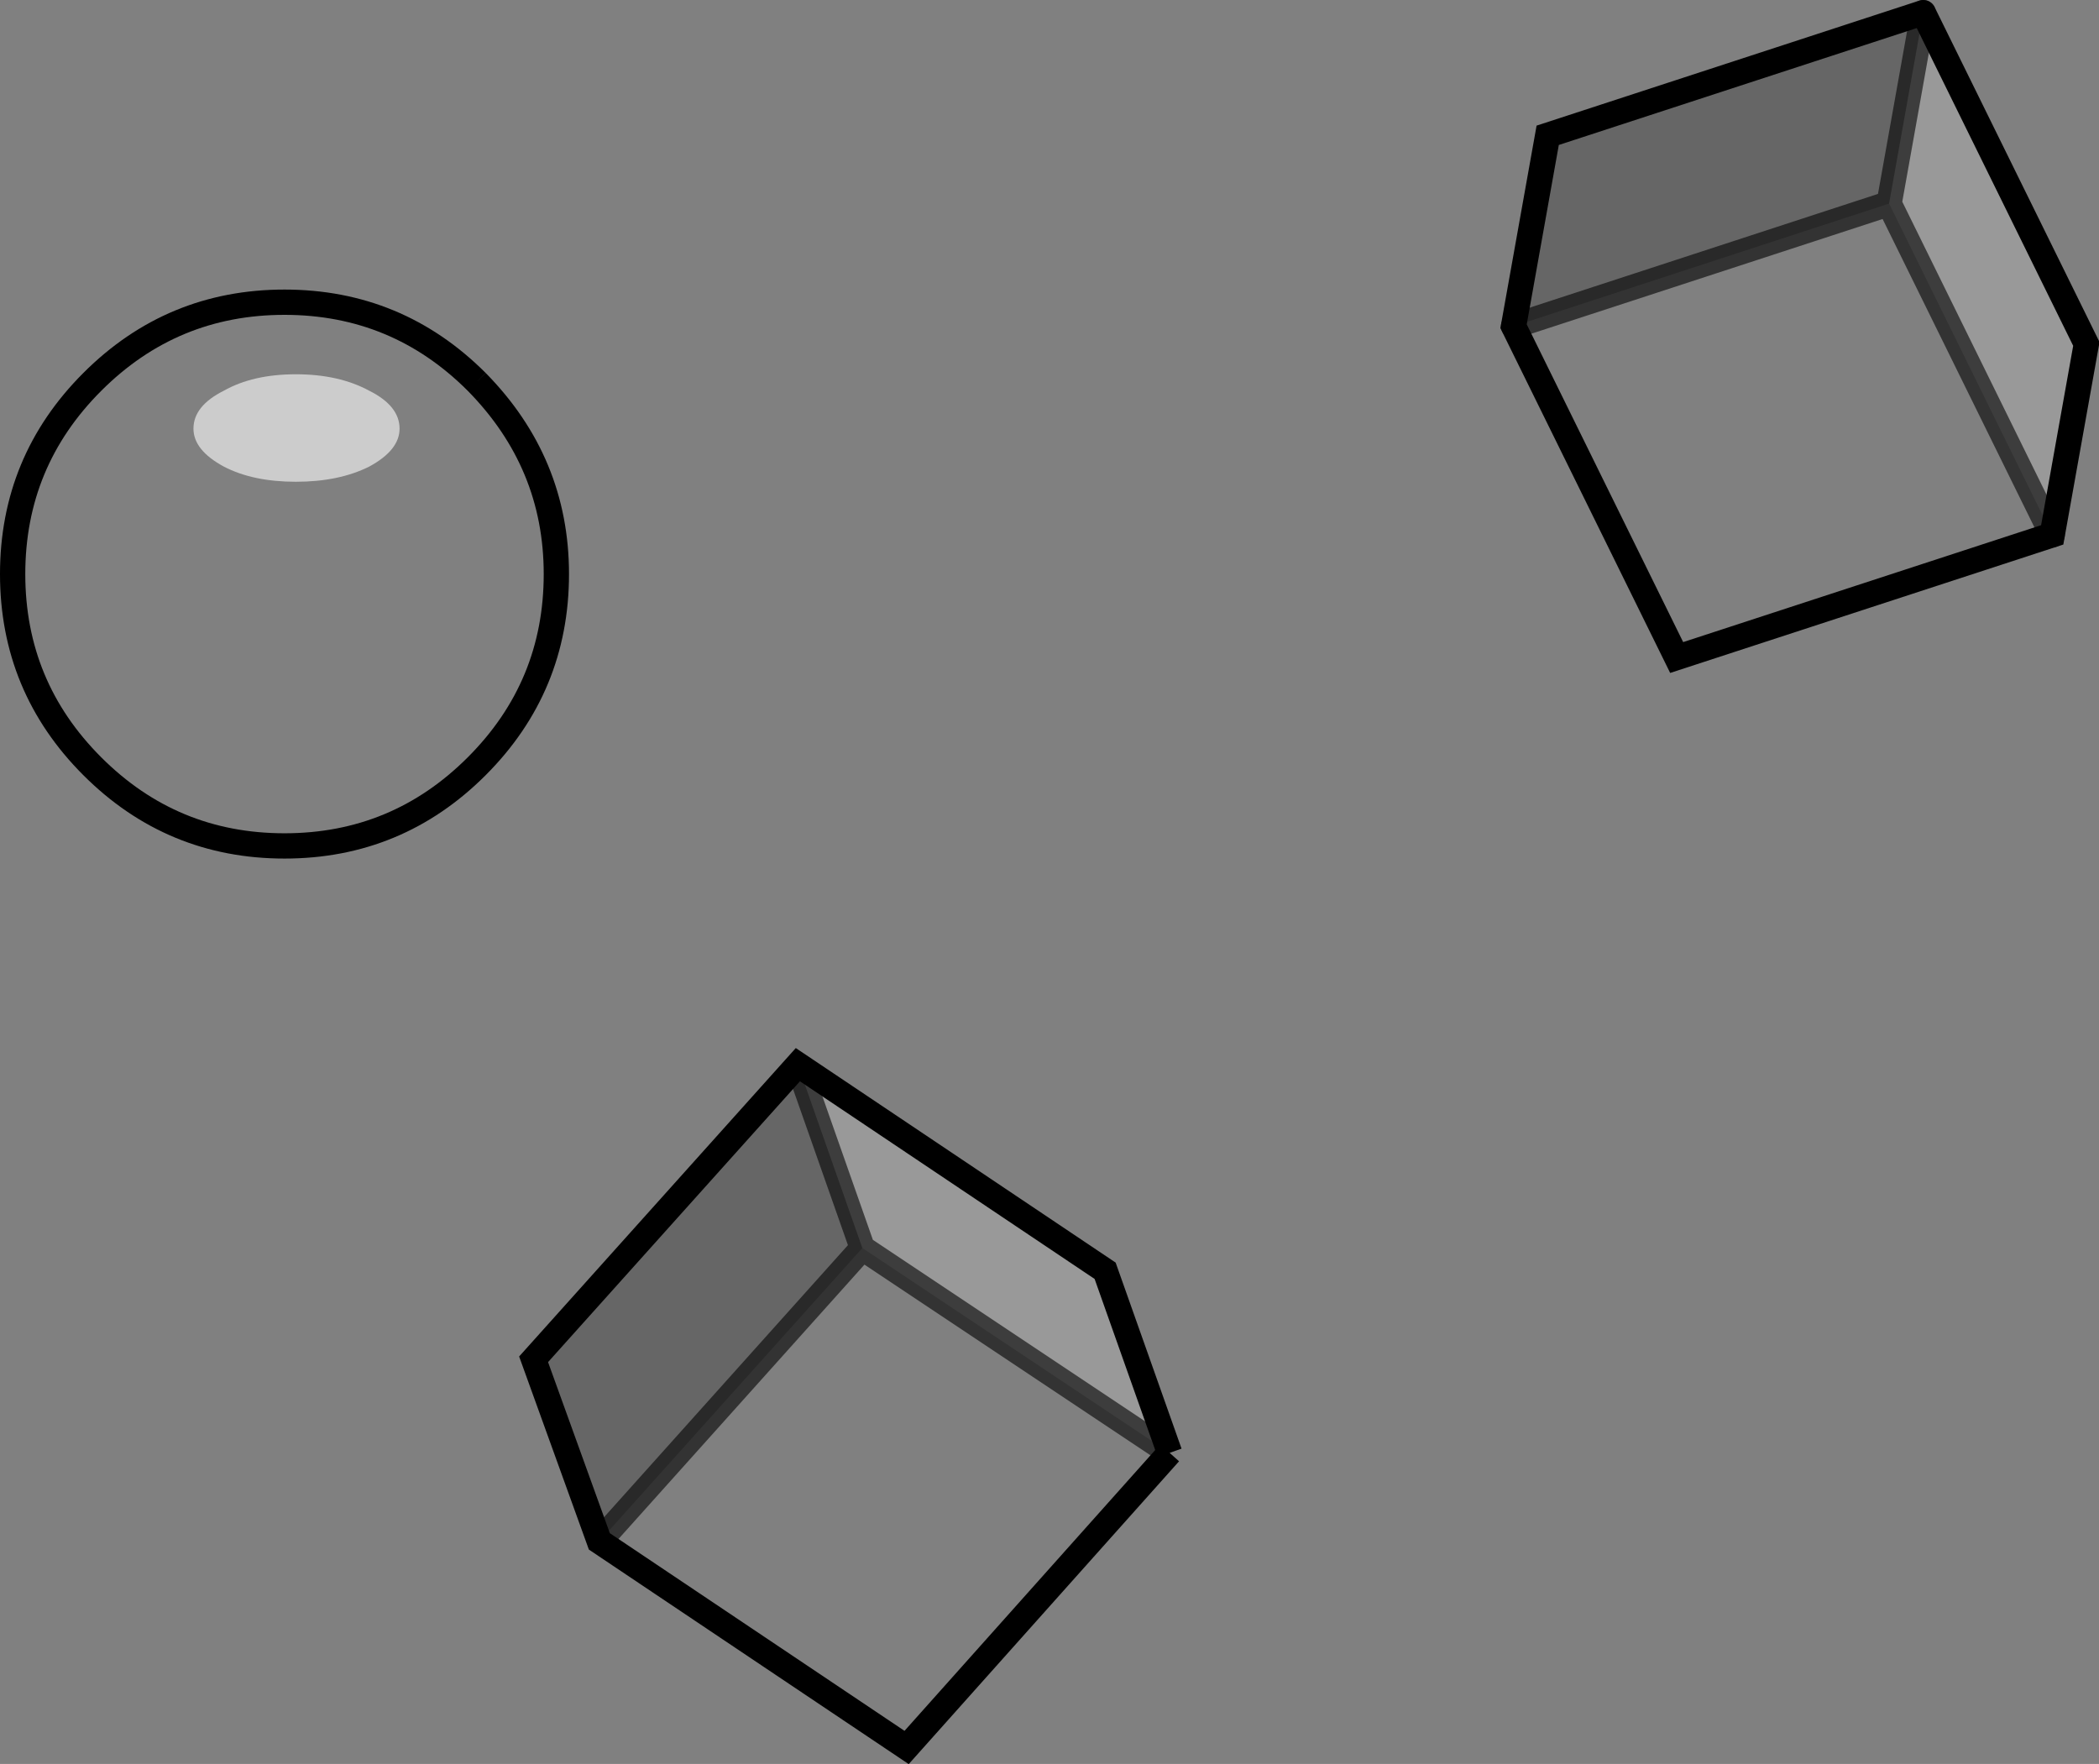 <?xml version="1.0" encoding="UTF-8" standalone="no"?>
<svg xmlns:xlink="http://www.w3.org/1999/xlink" height="69.75px" width="83.0px" xmlns="http://www.w3.org/2000/svg">
  <rect width="100%" height="100%" fill="#808080" stroke="none"/>
  <g transform="matrix(1.0, 0.0, 0.0, 1.0, 41.5, 34.8)">
    <path d="M18.35 -21.9 L33.2 -26.75 39.65 -13.65 24.8 -8.8 18.35 -21.9 M-7.4 14.55 L4.75 22.65 -5.65 34.3 -17.8 26.15 -7.4 14.55 M-22.65 -19.7 Q-19.5 -16.5 -19.5 -12.1 -19.5 -7.65 -22.65 -4.5 -25.8 -1.35 -30.25 -1.35 -34.7 -1.35 -37.85 -4.5 -41.0 -7.65 -41.0 -12.1 -41.0 -16.55 -37.85 -19.7 -34.7 -22.85 -30.25 -22.85 -25.8 -22.85 -22.65 -19.7 M-26.9 -16.35 Q-25.7 -17.0 -25.7 -17.85 -25.7 -18.75 -26.9 -19.35 -28.1 -20.0 -29.8 -20.0 -31.5 -20.0 -32.65 -19.35 -33.85 -18.75 -33.85 -17.85 -33.85 -17.0 -32.65 -16.35 -31.5 -15.75 -29.8 -15.75 -28.1 -15.75 -26.9 -16.35" fill="#ffffff" fill-opacity="0.0" fill-rule="evenodd" stroke="none"/>
    <path d="M-26.9 -16.35 Q-28.1 -15.75 -29.8 -15.75 -31.5 -15.75 -32.65 -16.35 -33.85 -17.0 -33.85 -17.85 -33.85 -18.75 -32.65 -19.35 -31.5 -20.0 -29.8 -20.0 -28.1 -20.0 -26.9 -19.35 -25.7 -18.75 -25.7 -17.85 -25.7 -17.0 -26.9 -16.35" fill="#ffffff" fill-opacity="0.6" fill-rule="evenodd" stroke="none"/>
    <path d="M34.55 -34.3 L33.2 -26.75 18.35 -21.9 19.7 -29.45 34.55 -34.3 M-9.95 7.3 L-7.4 14.55 -17.8 26.15 -20.4 18.95 -9.95 7.3" fill="#000000" fill-opacity="0.2" fill-rule="evenodd" stroke="none"/>
    <path d="M33.2 -26.75 L34.55 -34.3 41.0 -21.2 39.65 -13.65 33.2 -26.75 M-9.95 7.3 L2.2 15.45 4.75 22.65 -7.4 14.55 -9.95 7.3" fill="#ffffff" fill-opacity="0.2" fill-rule="evenodd" stroke="none"/>
    <path d="M4.75 22.65 L2.2 15.45 -9.95 7.3 -20.4 18.95 -17.8 26.15 -5.65 34.3 4.75 22.65 M-22.65 -19.7 Q-19.5 -16.5 -19.5 -12.1 -19.5 -7.65 -22.65 -4.5 -25.8 -1.35 -30.25 -1.35 -34.7 -1.35 -37.85 -4.5 -41.0 -7.65 -41.0 -12.1 -41.0 -16.55 -37.85 -19.7 -34.7 -22.85 -30.25 -22.85 -25.8 -22.85 -22.65 -19.7" fill="none" stroke="#000000" stroke-linecap="butt" stroke-linejoin="miter-clip" stroke-miterlimit="10.0" stroke-width="1.0"/>
    <path d="M-9.95 7.3 L-7.4 14.55 4.75 22.65 M-17.8 26.15 L-7.4 14.55" fill="none" stroke="#000000" stroke-linecap="butt" stroke-linejoin="miter-clip" stroke-miterlimit="10.0" stroke-opacity="0.6" stroke-width="1.0"/>
    <path d="M33.2 -26.75 L34.55 -34.3 M18.35 -21.9 L33.2 -26.75 39.65 -13.65" fill="none" stroke="#000000" stroke-linecap="round" stroke-linejoin="miter-clip" stroke-miterlimit="10.0" stroke-opacity="0.6" stroke-width="1.0"/>
    <path d="M34.55 -34.3 L19.7 -29.45 18.35 -21.9 24.8 -8.8 39.65 -13.65 41.0 -21.2 34.55 -34.3" fill="none" stroke="#000000" stroke-linecap="round" stroke-linejoin="miter-clip" stroke-miterlimit="10.0" stroke-width="1.0"/>
  </g>
</svg>
